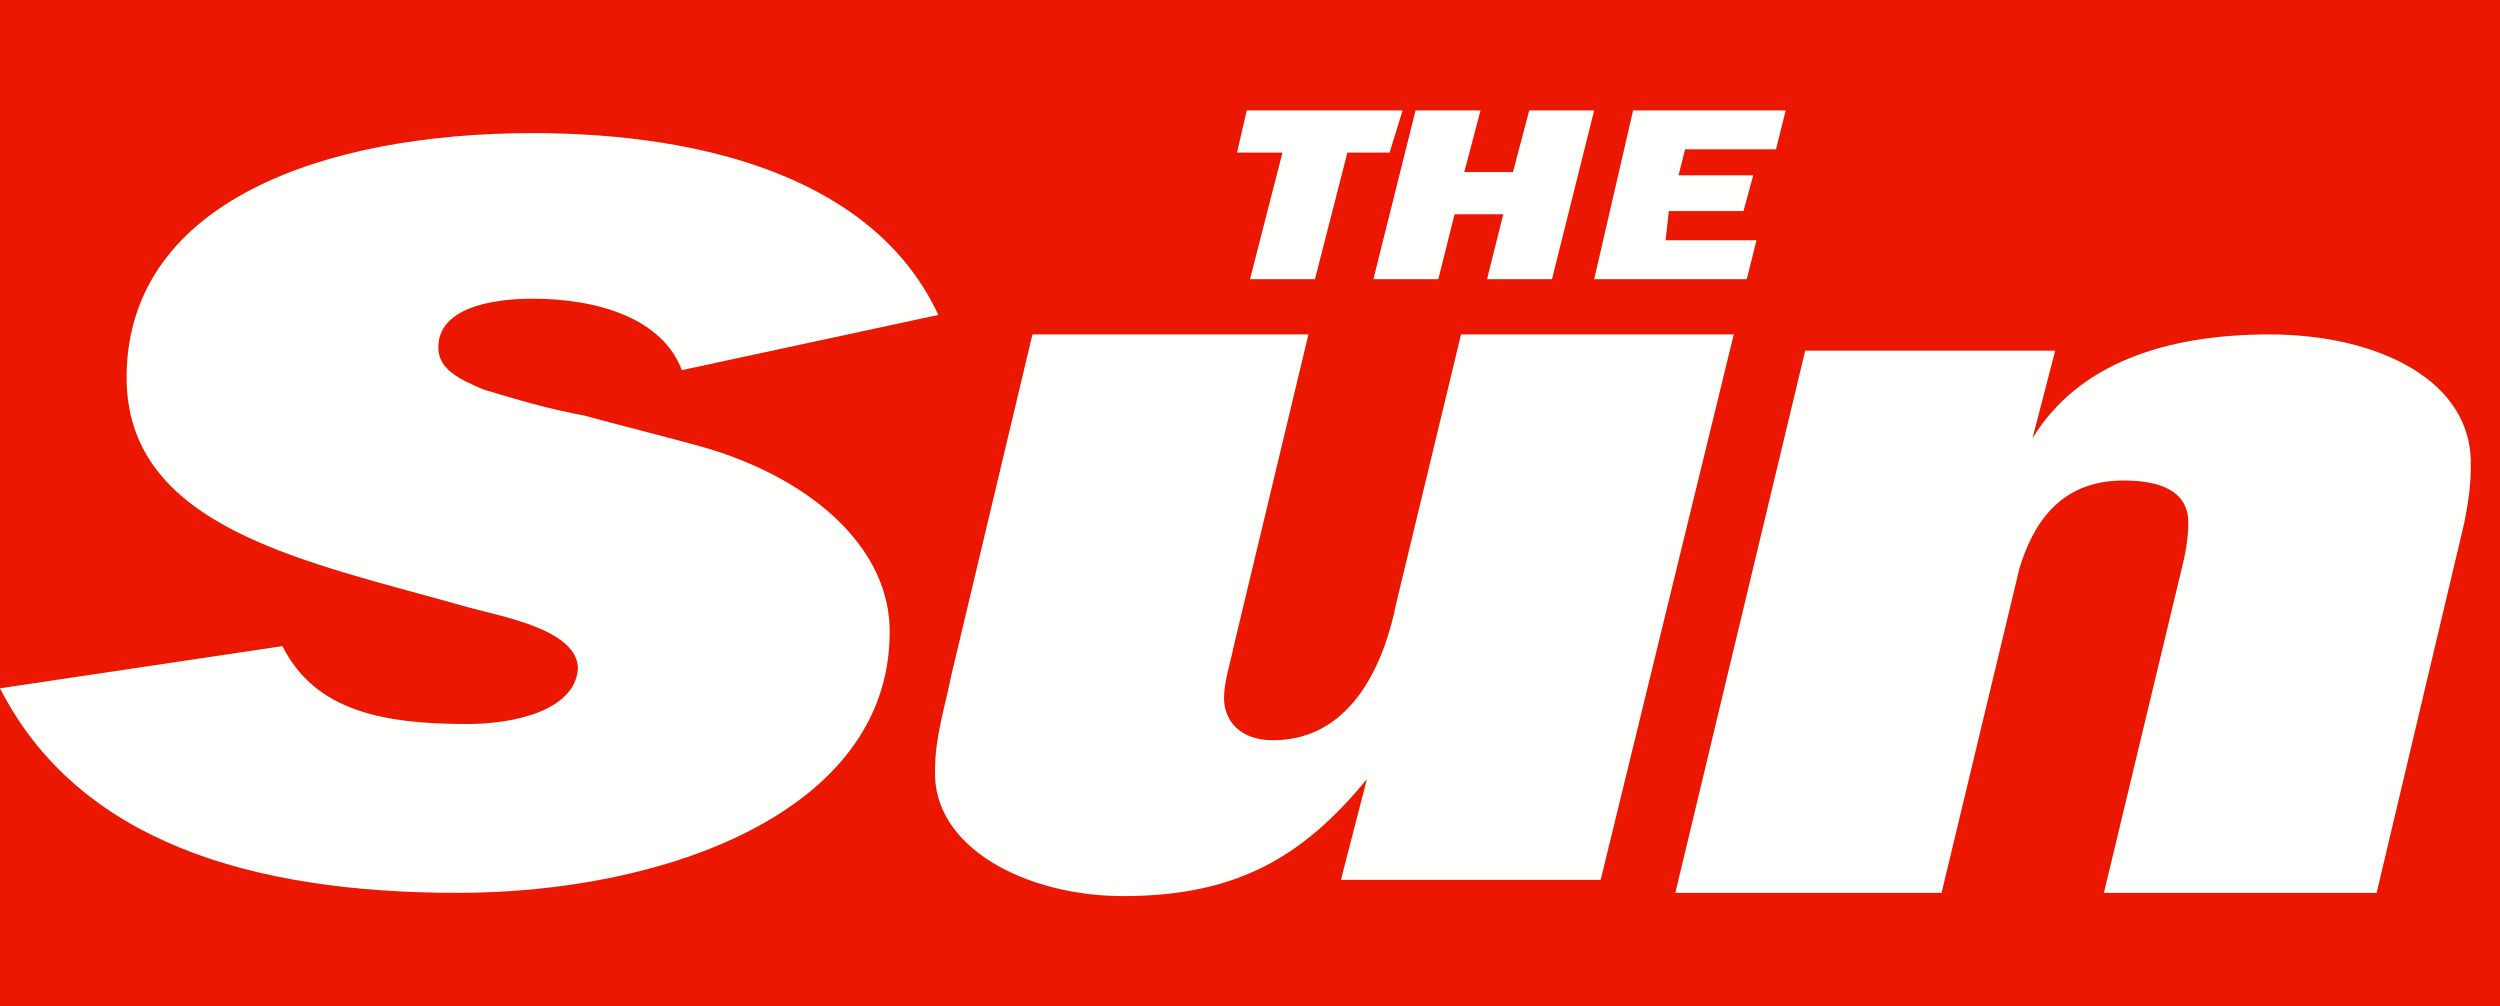 <svg enable-background="new -473 286 77 31" viewBox="-473 286 77 31" xmlns="http://www.w3.org/2000/svg"><switch><g><path d="m-473 317h77v-31h-77z" fill="#eb1701"/><g fill="#fffffe"><path d="m-432.5 294.6h-2l1-3.9h-1.4l.3-1.3h4.8l-.4 1.3h-1.3z"/><path d="m-425.2 294.6h-2l.5-2h-1.5l-.5 2h-2l1.3-5.2h2l-.5 1.9h1.5l.5-1.9h2z"/><path d="m-419.2 294.6h-4.7l1.2-5.2h4.7l-.3 1.2h-2.8l-.2.8h2.3l-.3 1.1h-2.3l-.1.9h2.8z"/><path d="m-452 297.4c-.6-1.6-2.6-2.2-4.6-2.2-1.3 0-2.9.3-2.9 1.5 0 .7.7 1 1.4 1.3 1 .3 2 .6 3.1.8 1.1.3 2.3.6 3.4.9 3.4.9 6.1 3.1 6 5.9-.1 5.4-6.9 7.9-13.3 7.9s-11.7-1.6-14.1-6.3l8.7-1.3c1 2 3.1 2.4 5.7 2.4 1.4 0 3.3-.4 3.4-1.7 0-1.2-2.3-1.6-3.4-1.9-4.9-1.4-10.6-2.4-10.5-7.2.1-5.3 6.1-7.4 12.5-7.4 5.5 0 10.6 1.5 12.5 5.6z"/><path d="m-423.7 313.1h-8l.8-3.1c-1.9 2.3-3.9 3.6-7.5 3.6-3 0-5.9-1.5-5.8-3.9 0-1 .3-1.9.5-2.9l2.5-10.5h8.5l-2.3 9.6c-.1.5-.3 1.1-.3 1.6 0 .7.5 1.3 1.5 1.3 2.6 0 3.5-2.7 3.8-4.2l2-8.3h8.4z"/><path d="m-397.1 302.1-2.7 11.4h-8.4l2.4-10c.1-.4.2-.9.2-1.4 0-1-.9-1.3-2-1.3-2 0-2.8 1.4-3.2 2.7l-2.4 10h-8.2l4-16.7h7.7l-.7 2.7c1.4-2.3 4.1-3.2 7.3-3.2 3.3 0 6.3 1.4 6.2 4.1 0 .6-.1 1.2-.2 1.7"/></g></g></switch></svg>